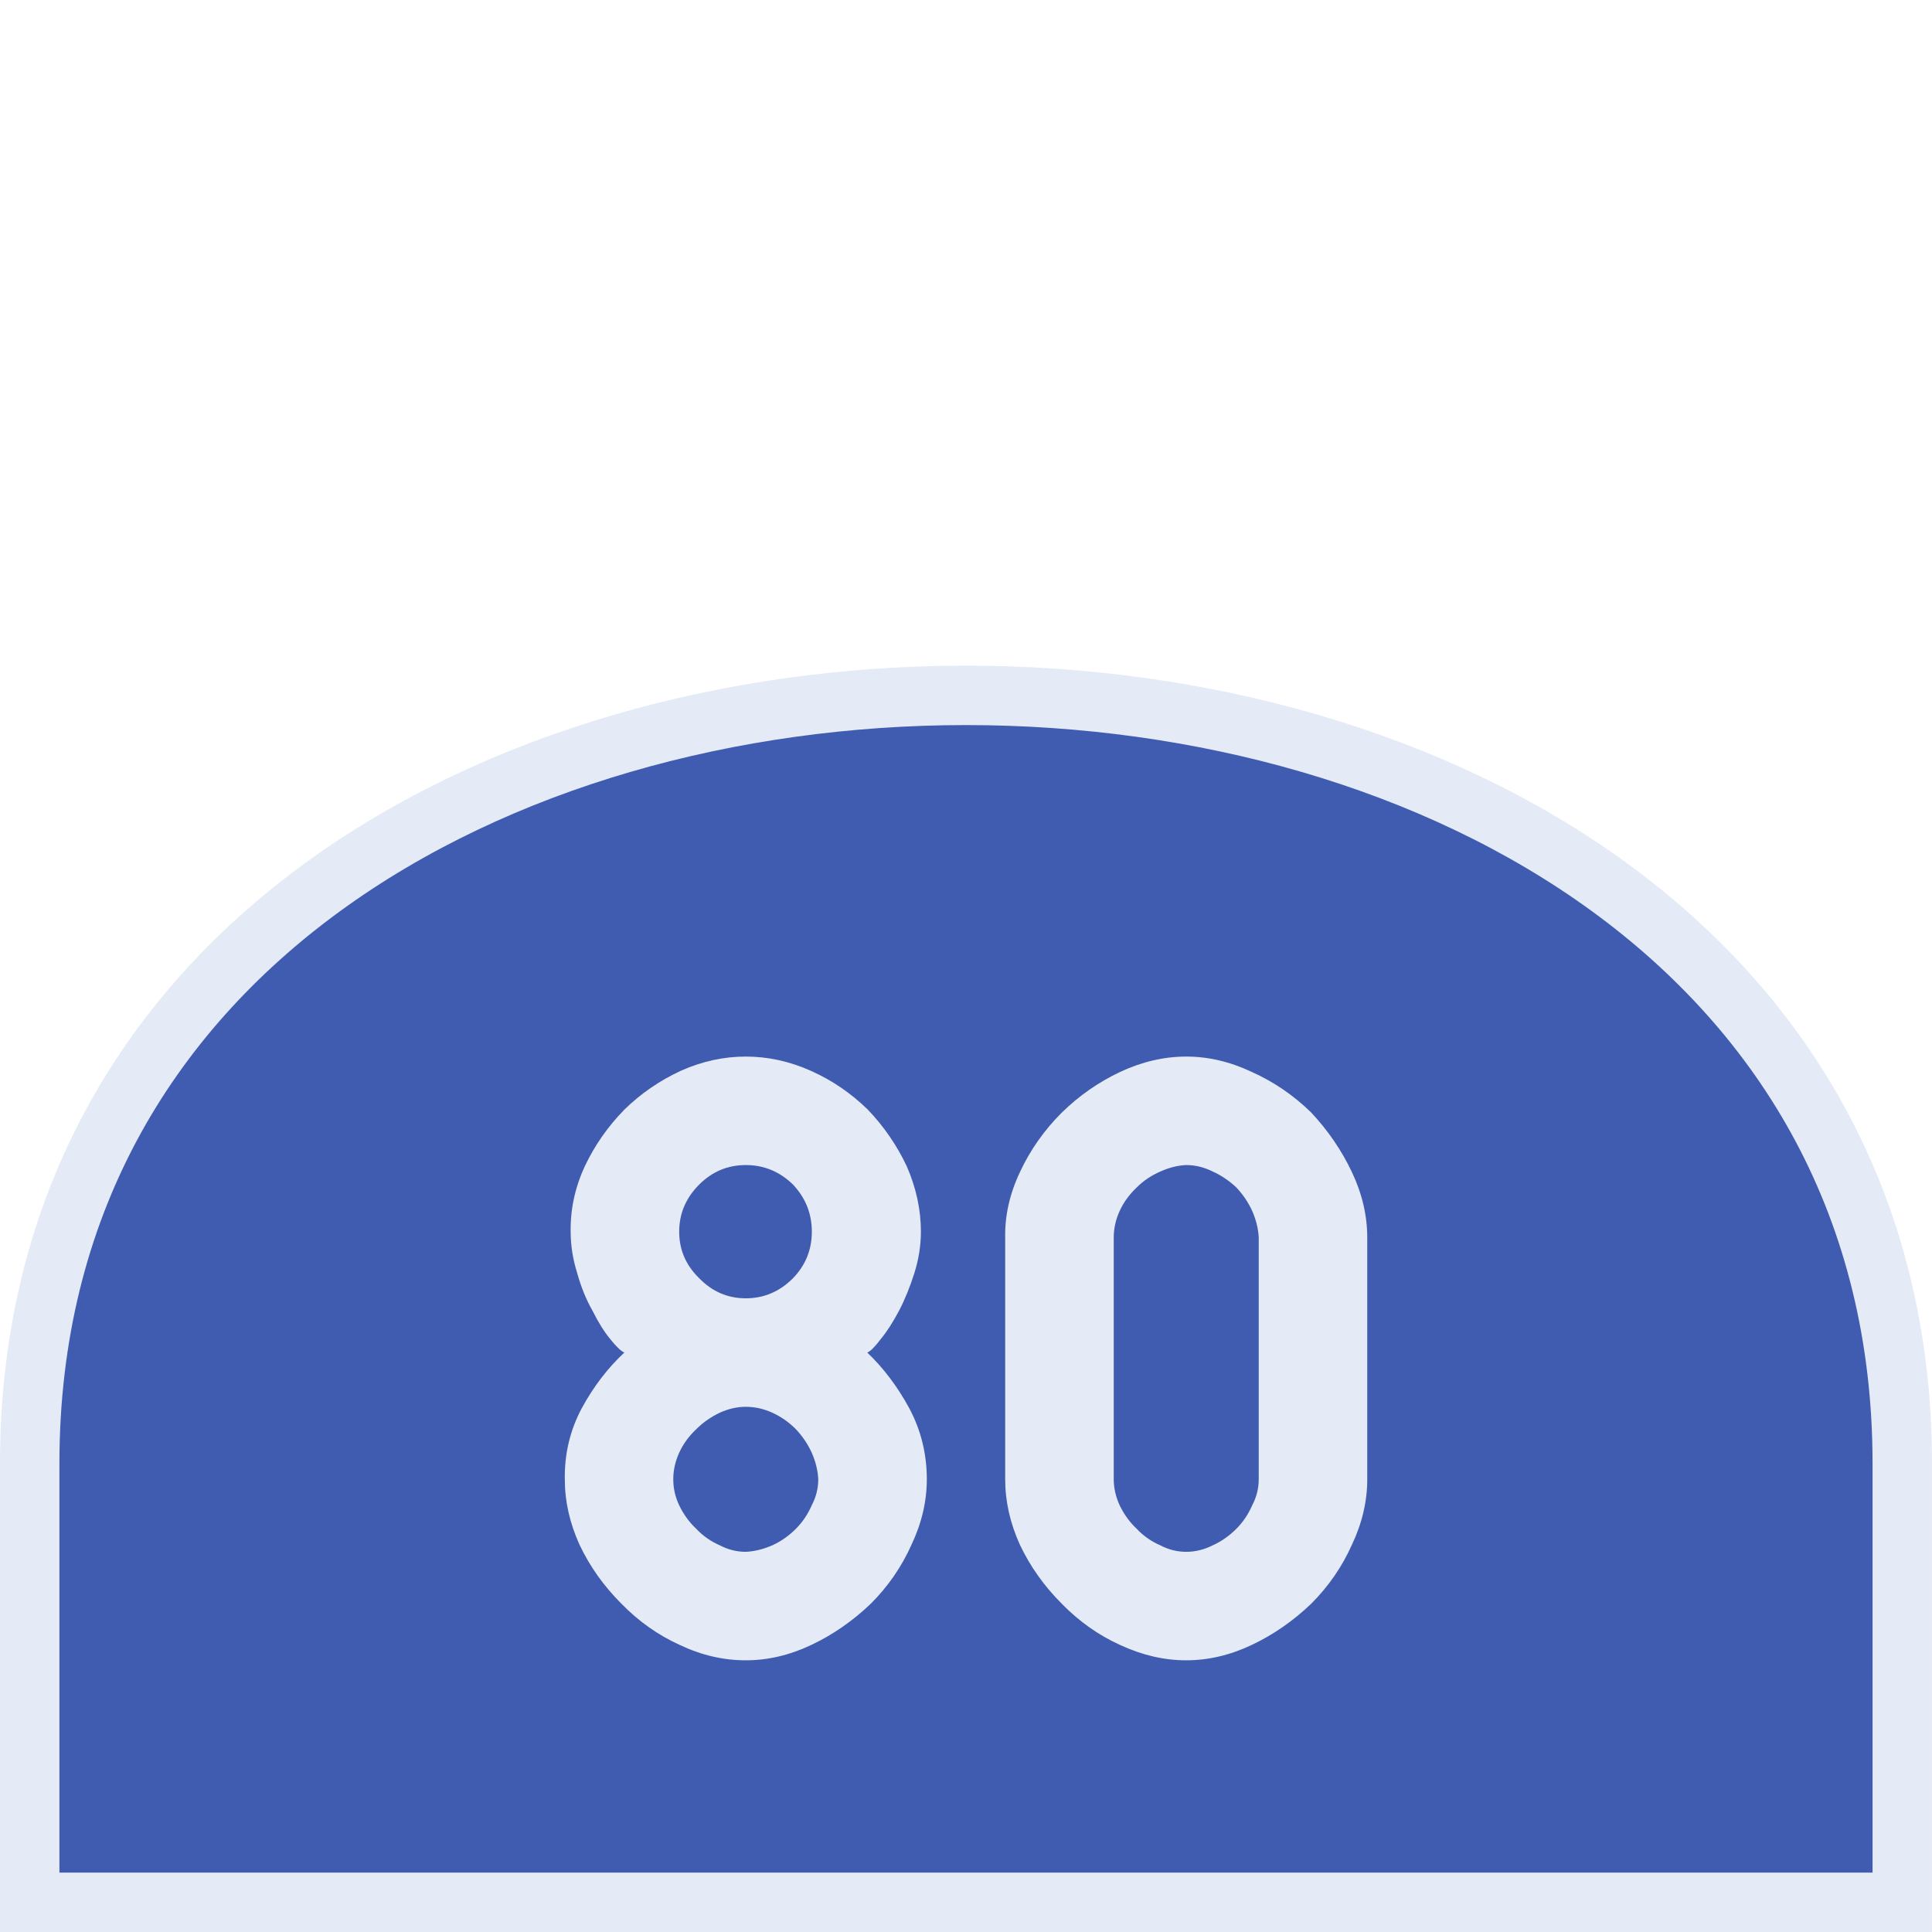 <?xml version="1.0" encoding="UTF-8" standalone="no"?>
<svg
   xmlns:dc="http://purl.org/dc/elements/1.1/"
   xmlns:cc="http://creativecommons.org/ns#"
   xmlns:rdf="http://www.w3.org/1999/02/22-rdf-syntax-ns#"
   xmlns:svg="http://www.w3.org/2000/svg"
   xmlns="http://www.w3.org/2000/svg"
   height="64"
   width="64"
   version="1.1"
   id="svg2">
  <defs
     id="defs6" />
  <rect
     y="0"
     x="0"
     height="64"
     width="64"
     id="rect832"
     style="fill:#405CB1;fill-opacity:0;stroke-width:6.4;stroke-linecap:round;stroke-linejoin:round;paint-order:markers stroke fill;stop-color:#E4EAF6" />
  <path
     id="path839"
     d="m 0.984,63.016 h 62.031 c 0,0 0,-9.692 0,-14.539 0,-33.923 -62.031,-33.923 -62.031,0 0,4.846 0,14.539 0,14.539 z"
     style="font-style:normal;font-variant:normal;font-weight:normal;font-stretch:normal;font-size:30px;line-height:1.25;font-family:Roboto;font-variant-ligatures:normal;font-variant-caps:normal;font-variant-numeric:normal;font-feature-settings:normal;text-align:start;letter-spacing:0px;word-spacing:0px;writing-mode:lr-tb;text-anchor:start;fill:#405CB1;fill-opacity:1;stroke:#E4EAF6;stroke-width:1.969;stroke-linecap:butt;stroke-linejoin:miter;stroke-miterlimit:4;stroke-dasharray:none;stroke-opacity:1" />
  <g
     style="font-style:normal;font-variant:normal;font-weight:normal;font-stretch:normal;font-size:20px;line-height:1.25;font-family:Roboto;font-variant-ligatures:normal;font-variant-caps:normal;font-variant-numeric:normal;font-feature-settings:normal;text-align:start;letter-spacing:0px;word-spacing:0px;writing-mode:lr-tb;text-anchor:start;fill:#E4EAF6;fill-opacity:1;stroke:none;stroke-width:2.5"
     id="text848"
     aria-label="80">
    <path
       id="path1011"
       style="font-style:normal;font-variant:normal;font-weight:normal;font-stretch:normal;font-family:PoliceSNCF;stroke-width:2.5"
       d="m 30.506,40.801 q 0,-1.094 -0.469,-2.168 -0.488,-1.035 -1.289,-1.875 Q 27.909,35.938 26.854,35.469 25.799,35 24.705,35 q -1.094,0 -2.148,0.469 -1.055,0.488 -1.875,1.289 -0.82,0.84 -1.309,1.875 -0.488,1.055 -0.469,2.168 0,0.684 0.215,1.367 0.195,0.703 0.508,1.25 0.293,0.586 0.586,0.938 0.293,0.371 0.469,0.449 -0.82,0.762 -1.406,1.836 -0.586,1.094 -0.566,2.363 0,1.094 0.488,2.168 0.508,1.074 1.387,1.953 0.859,0.879 1.934,1.367 Q 23.592,55 24.705,55 q 1.094,0 2.168,-0.508 1.074,-0.508 1.973,-1.367 0.859,-0.859 1.348,-1.953 0.508,-1.074 0.508,-2.168 0,-1.27 -0.586,-2.363 -0.586,-1.074 -1.387,-1.836 0.156,-0.059 0.449,-0.449 0.293,-0.352 0.605,-0.938 0.293,-0.566 0.508,-1.25 0.215,-0.684 0.215,-1.367 z m -3.613,0 q 0,0.898 -0.625,1.543 -0.664,0.664 -1.562,0.664 -0.898,0 -1.543,-0.664 -0.664,-0.645 -0.664,-1.543 0,-0.898 0.664,-1.562 0.645,-0.645 1.543,-0.645 0.898,0 1.562,0.645 0.625,0.664 0.625,1.562 z m -4.59,8.203 q 0,-0.449 0.195,-0.879 0.195,-0.43 0.566,-0.781 0.332,-0.332 0.781,-0.547 0.43,-0.195 0.859,-0.195 0.449,0 0.879,0.195 0.43,0.195 0.781,0.547 0.332,0.352 0.527,0.781 0.195,0.449 0.215,0.879 0,0.449 -0.215,0.859 -0.195,0.449 -0.527,0.781 -0.352,0.352 -0.781,0.547 -0.449,0.195 -0.879,0.215 -0.449,0 -0.859,-0.215 -0.449,-0.195 -0.781,-0.547 -0.352,-0.332 -0.566,-0.781 -0.195,-0.41 -0.195,-0.859 z" />
    <path
       id="path1013"
       style="font-style:normal;font-variant:normal;font-weight:normal;font-stretch:normal;font-family:PoliceSNCF;stroke-width:2.5"
       d="m 39.295,55 q 1.094,0 2.168,-0.508 1.074,-0.508 1.973,-1.367 0.859,-0.859 1.348,-1.953 0.508,-1.074 0.508,-2.168 v -8.008 q 0,-1.094 -0.508,-2.168 Q 44.276,37.754 43.436,36.855 42.557,35.996 41.463,35.508 40.389,35 39.295,35 q -1.094,0 -2.188,0.508 -1.074,0.508 -1.934,1.348 -0.879,0.879 -1.387,1.973 -0.508,1.074 -0.488,2.168 v 8.008 q 0,1.094 0.488,2.168 0.508,1.074 1.387,1.953 0.859,0.879 1.934,1.367 Q 38.201,55 39.295,55 Z m 0,-3.594 q -0.449,0 -0.859,-0.215 -0.449,-0.195 -0.781,-0.547 -0.352,-0.332 -0.566,-0.781 -0.195,-0.43 -0.195,-0.859 v -8.008 q 0,-0.449 0.195,-0.879 0.195,-0.43 0.566,-0.781 0.332,-0.332 0.781,-0.527 0.43,-0.195 0.859,-0.215 0.449,0 0.879,0.215 0.43,0.195 0.781,0.527 0.332,0.352 0.527,0.781 0.195,0.449 0.215,0.879 v 8.008 q 0,0.449 -0.215,0.859 -0.195,0.449 -0.527,0.781 -0.352,0.352 -0.781,0.547 -0.43,0.215 -0.879,0.215 z" />
  </g>
</svg>
